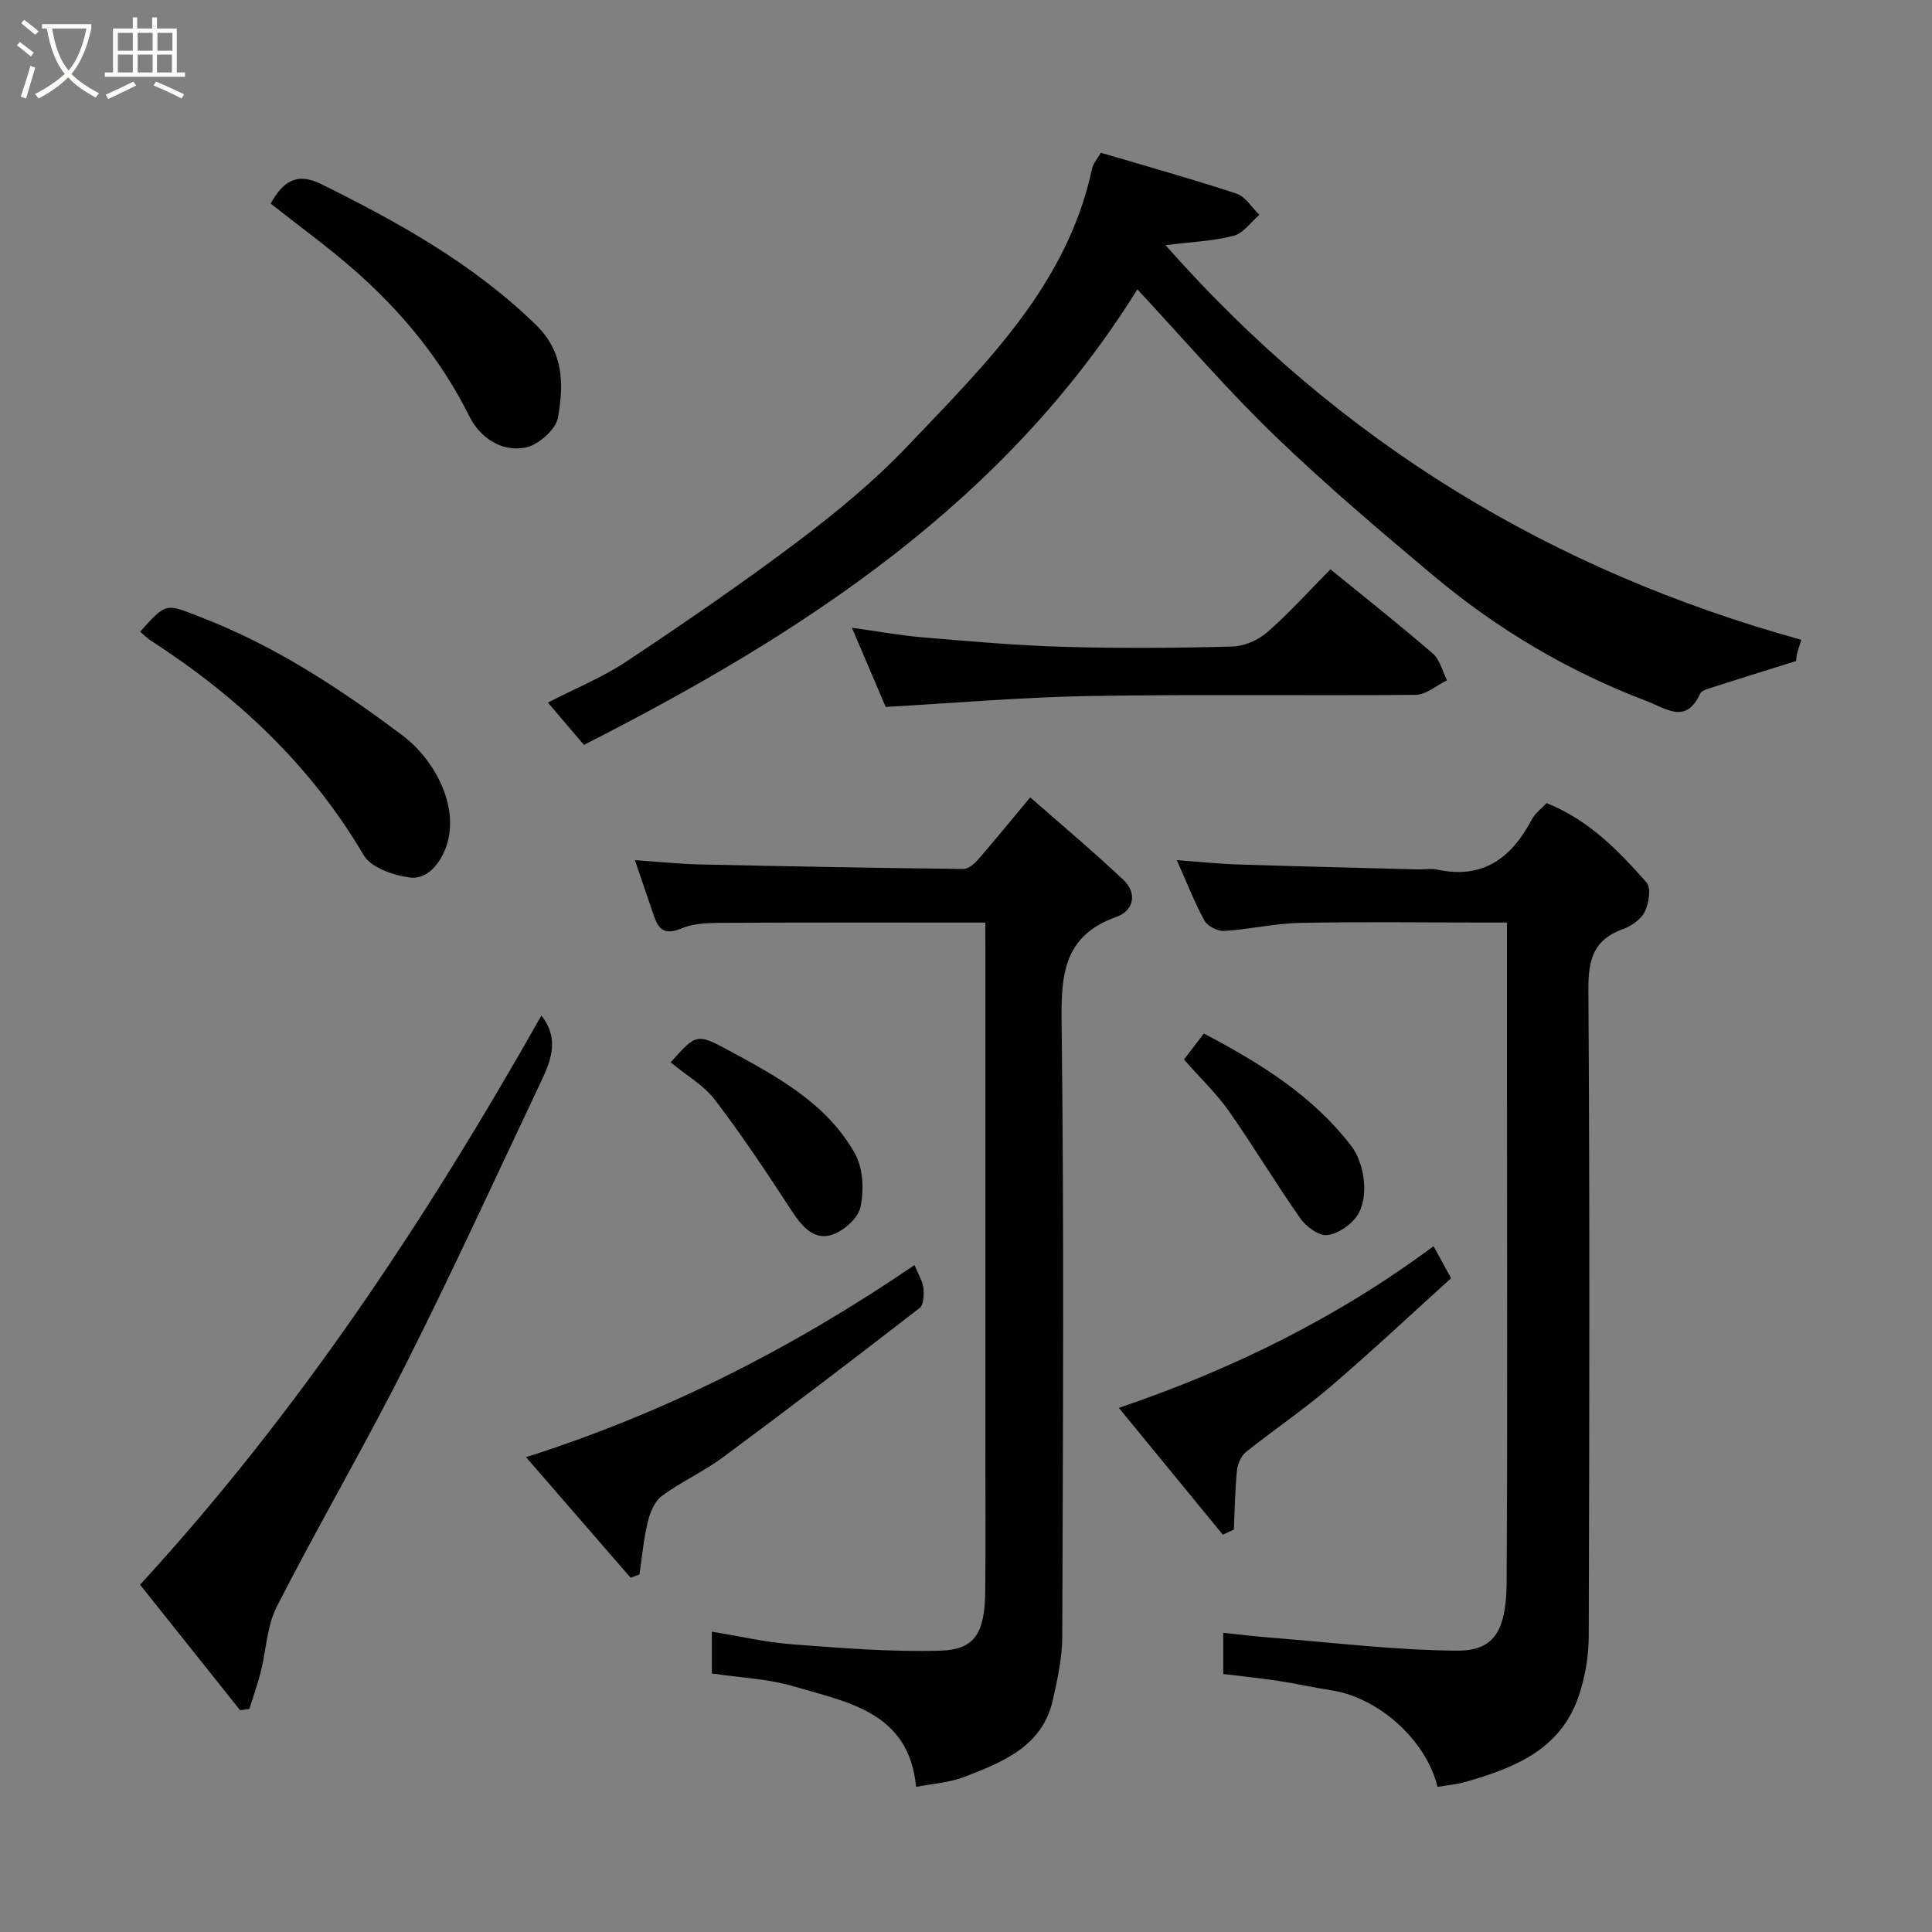 <svg enable-background="new 0 0 400 400" viewBox="0 0 400 400" xmlns="http://www.w3.org/2000/svg"><rect x="0" y="0" width="400" height="400" fill="#808080" stroke="none"/><path d="m6.4 11.7c-1-.8-1.9-1.6-2.9-2.3l.6-.7c.9.7 1.9 1.4 2.9 2.2zm-2.1 8.3c.7-2.1 1.4-4.2 2-6.4.2.1.6.3 1 .4-.7 2.3-1.3 4.4-1.9 6.4zm3-12.8c-1.1-.9-2.1-1.7-2.9-2.4l.6-.7c1 .8 2 1.5 3 2.4zm1.4-1.3v-.9h10.2v.9c-.9 4.2-2.3 7.3-4.1 9.4 1.3 1.4 3.2 2.7 5.7 4-.2.2-.4.5-.7.9-2.5-1.4-4.4-2.7-5.7-4.2-1.4 1.5-3.5 3-6.1 4.4 0 0 0 0-.1-.1-.3-.4-.5-.7-.7-.8 2.7-1.4 4.7-2.8 6.2-4.2-1.8-2.2-3-5.3-3.7-9.4zm9.2 0h-7.1c.6 3.8 1.7 6.7 3.4 8.7 1.7-2 2.9-4.8 3.7-8.7z" fill="#fbfcfa"/><path d="m31.6 3.6h.9v2.3h4.1v9.1h1.7v.9h-16.6v-.9h1.7v-9.1h4.1v-2.3h.9v2.3h3.1v-2.3zm-4 13.3.6.8c-1.9.9-3.8 1.9-5.8 2.8-.2-.3-.3-.6-.5-.9 2-.9 3.9-1.8 5.7-2.7zm-3.2-10.1v3.7h3.1v-3.7zm0 4.5v3.7h3.1v-3.7zm4.1-4.5v3.7h3.1v-3.7zm0 4.5v3.7h3.1v-3.7zm9.1 9.1c-2.1-1.1-4.1-2-5.8-2.7l.5-.8c2.2.9 4.1 1.8 5.8 2.6zm-1.9-13.6h-3.1v3.7h3.1zm-3.2 4.5v3.7h3.1v-3.7z" fill="#fbfcfa"/><g fill="#010101"><path d="m371.89 136.85c-6.38 2-12.09 3.77-17.78 5.59-.76.24-1.83.57-2.1 1.17-2.99 6.39-6.89 3.14-11.14 1.52-16.2-6.15-30.88-14.87-44.1-25.95-11.23-9.41-22.43-18.93-32.97-29.09-9.72-9.38-18.54-19.68-28.32-30.18-27.45 44.12-69.33 71.32-114.58 94.31-2.57-3.02-4.78-5.62-7.46-8.76 5.67-2.93 11.3-5.21 16.25-8.5 12.08-8.04 24.07-16.25 35.65-24.98 7.99-6.03 15.81-12.52 22.69-19.76 16-16.83 32.93-33.22 38.08-57.34.22-1.03 1.05-1.94 1.8-3.26 9.48 2.81 18.86 5.42 28.1 8.47 1.86.61 3.17 2.88 4.73 4.39-1.76 1.5-3.3 3.8-5.31 4.33-4.17 1.1-8.59 1.25-14.12 1.95 36.2 41.01 80.09 67.45 131.64 81.71-.35 1.12-.7 2.03-.91 2.96-.16.75-.16 1.54-.15 1.42z"/><path d="m297.62 369.95c-2.33-9.64-12.11-18.44-21.88-19.97-3.7-.58-7.36-1.4-11.07-1.97-3.71-.56-7.44-.94-11.41-1.43 0-2.61 0-5.21 0-8.52 3.31.34 6.61.75 9.93 1.01 12.79 1 25.57 2.58 38.37 2.68 7.31.06 10.31-3.43 10.37-14.14.2-33.98.07-67.95.07-101.93 0-11.31 0-22.63 0-34.68-1.8 0-3.39 0-4.97 0-12.66 0-25.32-.18-37.97.08-5.2.11-10.36 1.34-15.57 1.66-1.36.08-3.47-.96-4.1-2.11-2.1-3.82-3.68-7.93-5.74-12.55 4.62.34 8.63.77 12.64.9 12.42.4 24.85.69 37.28 1.02 1.33.03 2.72-.23 3.99.04 9.53 2.07 15.43-2.48 19.63-10.44.67-1.27 1.98-2.2 3.02-3.32 8.65 3.44 14.86 9.8 20.7 16.45.98 1.12.47 4.3-.37 6.02-.78 1.59-2.77 2.98-4.52 3.61-6.13 2.18-7.2 6.37-7.16 12.5.29 44.63.21 89.27.07 133.91-.01 4.17-.76 8.52-2.1 12.46-3.78 11.09-13.42 14.85-23.55 17.73-1.73.49-3.53.63-5.66.99z"/><path d="m204 191.01c-18.35 0-35.99-.05-53.63.05-3.1.02-6.48-.01-9.23 1.15-4.38 1.85-5.14-.73-6.14-3.71-1.14-3.39-2.31-6.78-3.55-10.42 4.65.32 9.18.8 13.73.9 18.09.4 36.19.72 54.29.93.98.01 2.18-.98 2.92-1.82 3.44-3.96 6.75-8.03 10.91-13 6.54 5.74 13.1 11.23 19.3 17.09 2.92 2.76 2.11 6.38-1.43 7.64-10.74 3.79-11.51 11.61-11.38 21.59.53 42.48.28 84.97.14 127.46-.01 4.35-.98 8.75-1.93 13.02-2.16 9.7-10.34 12.89-18.29 15.98-3.13 1.21-6.65 1.42-10.04 2.09-1.47-15.55-14.18-17.51-25.4-20.83-5.28-1.56-10.97-1.77-16.89-2.66 0-2.38 0-5.1 0-8.65 5.58.9 11.08 2.19 16.65 2.62 10.21.77 20.49 1.61 30.7 1.31 7.13-.21 9.16-3.67 9.25-12.26.11-10.16.03-20.33.03-30.49 0-34.16 0-68.31 0-102.47-.01-1.64-.01-3.27-.01-5.52z"/><path d="m49.71 354.08c-6.92-8.69-13.85-17.38-20.71-25.98 33-35.94 59.39-75.91 83.09-117.84 4.01 5.14 1.75 9.82-.41 14.38-9.15 19.32-18.05 38.77-27.67 57.85-8.52 16.9-18.07 33.27-26.69 50.11-2.07 4.05-2.2 9.07-3.35 13.61-.65 2.58-1.56 5.09-2.35 7.63-.63.09-1.27.16-1.91.24z"/><path d="m275.45 117.87c7.32 5.97 14.39 11.55 21.2 17.44 1.47 1.28 1.99 3.66 2.94 5.54-2.17 1.05-4.32 2.99-6.5 3.01-22.46.22-44.92-.14-67.38.24-13.95.23-27.89 1.45-42.34 2.26-2.04-4.78-4.36-10.21-6.99-16.39 5.51.76 10.11 1.61 14.76 2 9.67.81 19.35 1.67 29.05 1.95 11.64.33 23.29.25 34.93-.06 2.47-.06 5.36-1.31 7.23-2.95 4.51-3.92 8.52-8.4 13.1-13.04z"/><path d="m189.34 261.92c.83 2.04 1.69 3.36 1.84 4.76.15 1.37.07 3.47-.77 4.12-13.44 10.4-26.96 20.72-40.62 30.84-4.04 3-8.74 5.12-12.79 8.11-1.5 1.11-2.43 3.45-2.9 5.41-.85 3.54-1.17 7.21-1.71 10.82-.61.22-1.22.45-1.83.67-7.14-8.23-14.28-16.46-21.65-24.96 29.14-9.27 55.53-22.8 80.43-39.77z"/><path d="m29.01 130.79c5.54-6.25 5.36-5.79 12.69-2.96 15.26 5.89 28.75 14.76 41.66 24.46 6.92 5.2 12.23 15.53 8.71 23.79-1.46 3.43-4.02 6.01-7.21 5.6-3.41-.44-8.04-2.04-9.57-4.64-10.94-18.59-26.09-32.77-43.98-44.36-.84-.53-1.55-1.26-2.3-1.89z"/><path d="m56.04 42.15c2.39-4.32 5.22-6.63 10.42-4.06 16.01 7.93 31.5 16.51 44.49 29.16 5.89 5.73 5.75 12.47 4.57 19.21-.44 2.48-4.11 5.71-6.75 6.21-4.98.93-9.39-2.04-11.62-6.52-5.89-11.83-14.1-21.76-23.95-30.37-5.4-4.72-11.23-8.94-17.16-13.63z"/><path d="m253.17 317.74c-7.03-8.58-14.06-17.15-21.52-26.25 23.7-8.06 45.31-18.74 65.15-33.48 1.13 2.06 2.21 4.03 3.63 6.63-8.33 7.53-16.5 15.21-25.01 22.49-5.58 4.78-11.72 8.9-17.46 13.5-1.03.82-1.74 2.52-1.87 3.88-.4 4.04-.45 8.12-.63 12.18-.77.36-1.53.7-2.29 1.05z"/><path d="m138.85 219.95c5.29-5.91 5.37-6.07 12.1-2.44 10.05 5.44 20.27 10.97 26.07 21.35 1.7 3.05 1.89 7.63 1.11 11.14-.52 2.34-3.71 5.08-6.2 5.74-3.63.96-6.04-2.01-8.07-5.13-5.07-7.78-10.22-15.53-15.85-22.91-2.31-3.02-5.9-5.05-9.16-7.75z"/><path d="m245.13 219.36c1.14-1.49 2.6-3.41 4.11-5.38 11.73 6.16 22.5 12.85 30.49 23.23 2.84 3.69 3.83 10.82 1.17 14.61-1.33 1.9-3.98 3.68-6.18 3.89-1.73.17-4.29-1.74-5.48-3.43-5.13-7.3-9.72-14.97-14.84-22.28-2.53-3.58-5.76-6.65-9.27-10.64z"/></g></svg>